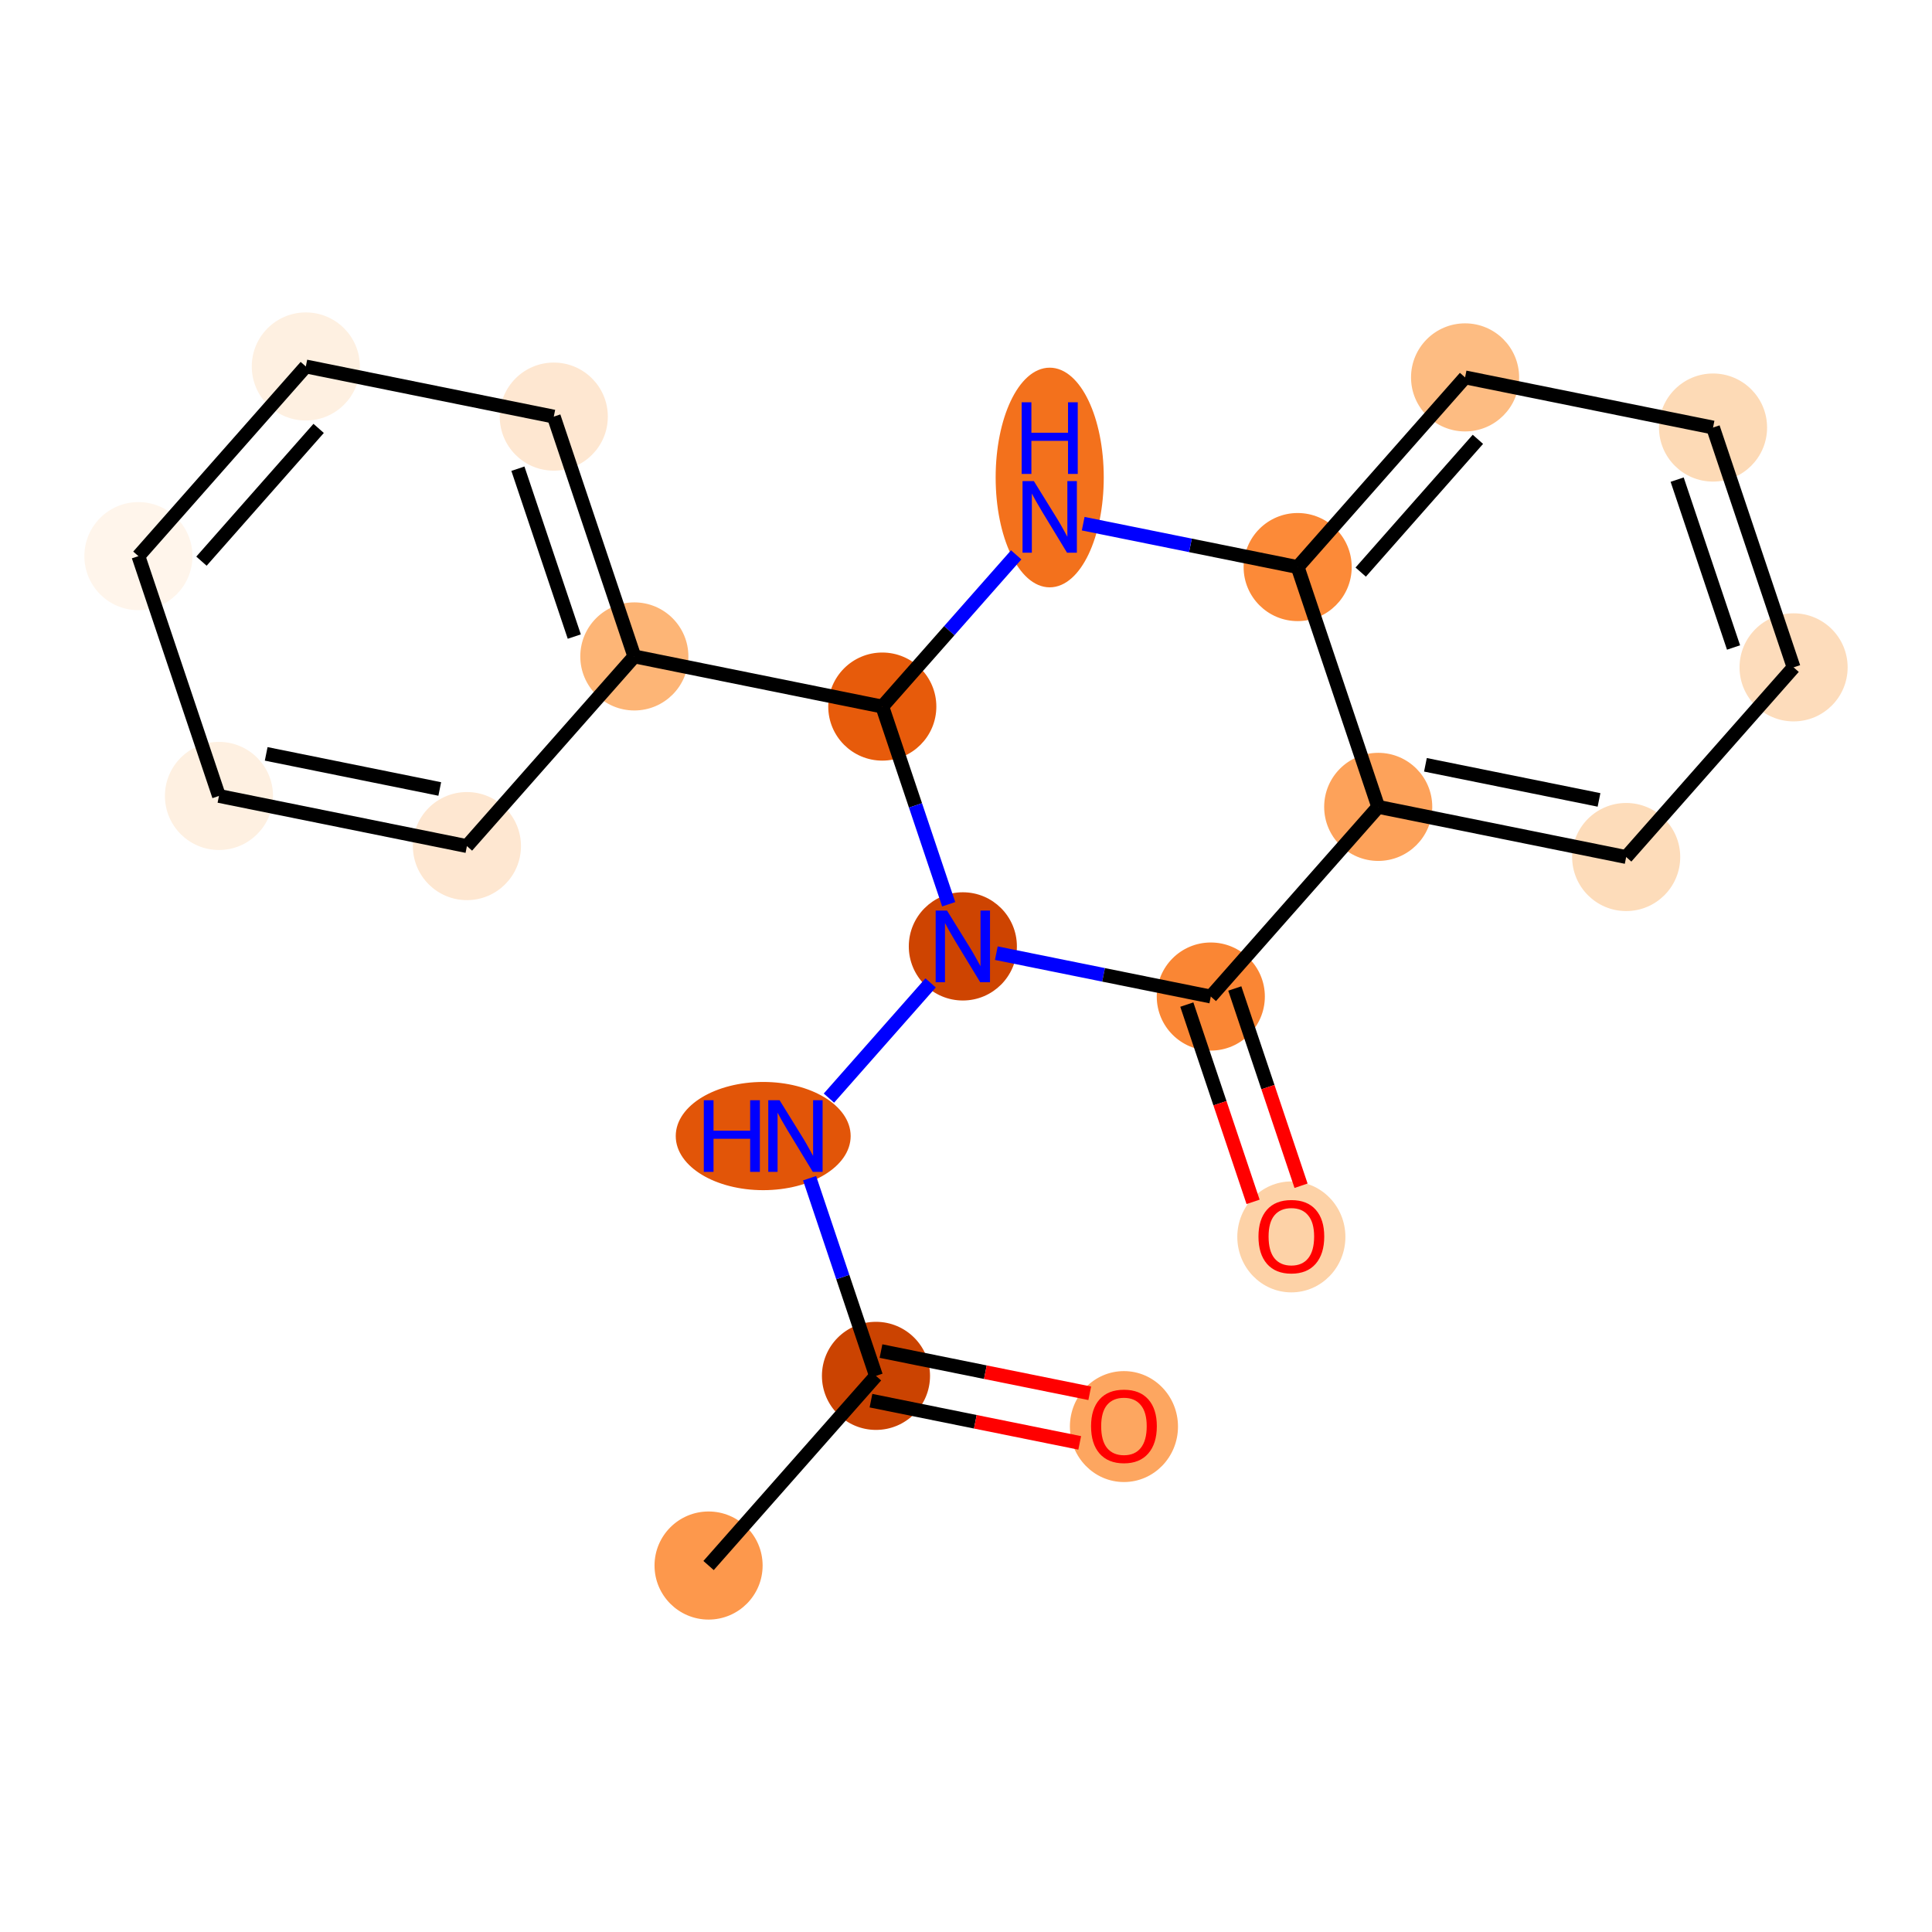 <?xml version='1.0' encoding='iso-8859-1'?>
<svg version='1.1' baseProfile='full'
              xmlns='http://www.w3.org/2000/svg'
                      xmlns:rdkit='http://www.rdkit.org/xml'
                      xmlns:xlink='http://www.w3.org/1999/xlink'
                  xml:space='preserve'
width='280px' height='280px' viewBox='0 0 280 280'>
<!-- END OF HEADER -->
<rect style='opacity:1.0;fill:#FFFFFF;stroke:none' width='280' height='280' x='0' y='0'> </rect>
<ellipse cx='102.692' cy='226.889' rx='7.333' ry='7.333'  style='fill:#FD984C;fill-rule:evenodd;stroke:#FD984C;stroke-width:1.0px;stroke-linecap:butt;stroke-linejoin:miter;stroke-opacity:1' />
<ellipse cx='126.954' cy='199.401' rx='7.333' ry='7.333'  style='fill:#CB4301;fill-rule:evenodd;stroke:#CB4301;stroke-width:1.0px;stroke-linecap:butt;stroke-linejoin:miter;stroke-opacity:1' />
<ellipse cx='162.891' cy='206.75' rx='7.333' ry='7.539'  style='fill:#FDA660;fill-rule:evenodd;stroke:#FDA660;stroke-width:1.0px;stroke-linecap:butt;stroke-linejoin:miter;stroke-opacity:1' />
<ellipse cx='110.609' cy='164.646' rx='12.175' ry='7.342'  style='fill:#E25508;fill-rule:evenodd;stroke:#E25508;stroke-width:1.0px;stroke-linecap:butt;stroke-linejoin:miter;stroke-opacity:1' />
<ellipse cx='139.543' cy='137.158' rx='7.333' ry='7.342'  style='fill:#CE4401;fill-rule:evenodd;stroke:#CE4401;stroke-width:1.0px;stroke-linecap:butt;stroke-linejoin:miter;stroke-opacity:1' />
<ellipse cx='175.479' cy='144.426' rx='7.333' ry='7.333'  style='fill:#FA8634;fill-rule:evenodd;stroke:#FA8634;stroke-width:1.0px;stroke-linecap:butt;stroke-linejoin:miter;stroke-opacity:1' />
<ellipse cx='187.153' cy='179.262' rx='7.333' ry='7.539'  style='fill:#FDD2A7;fill-rule:evenodd;stroke:#FDD2A7;stroke-width:1.0px;stroke-linecap:butt;stroke-linejoin:miter;stroke-opacity:1' />
<ellipse cx='199.741' cy='116.938' rx='7.333' ry='7.333'  style='fill:#FDA25A;fill-rule:evenodd;stroke:#FDA25A;stroke-width:1.0px;stroke-linecap:butt;stroke-linejoin:miter;stroke-opacity:1' />
<ellipse cx='235.678' cy='124.206' rx='7.333' ry='7.333'  style='fill:#FDDCBA;fill-rule:evenodd;stroke:#FDDCBA;stroke-width:1.0px;stroke-linecap:butt;stroke-linejoin:miter;stroke-opacity:1' />
<ellipse cx='259.94' cy='96.718' rx='7.333' ry='7.333'  style='fill:#FDDCBB;fill-rule:evenodd;stroke:#FDDCBB;stroke-width:1.0px;stroke-linecap:butt;stroke-linejoin:miter;stroke-opacity:1' />
<ellipse cx='248.266' cy='61.963' rx='7.333' ry='7.333'  style='fill:#FDDAB6;fill-rule:evenodd;stroke:#FDDAB6;stroke-width:1.0px;stroke-linecap:butt;stroke-linejoin:miter;stroke-opacity:1' />
<ellipse cx='212.33' cy='54.695' rx='7.333' ry='7.333'  style='fill:#FDBC82;fill-rule:evenodd;stroke:#FDBC82;stroke-width:1.0px;stroke-linecap:butt;stroke-linejoin:miter;stroke-opacity:1' />
<ellipse cx='188.067' cy='82.183' rx='7.333' ry='7.333'  style='fill:#FC8A38;fill-rule:evenodd;stroke:#FC8A38;stroke-width:1.0px;stroke-linecap:butt;stroke-linejoin:miter;stroke-opacity:1' />
<ellipse cx='152.131' cy='69.204' rx='7.333' ry='15.418'  style='fill:#F3711C;fill-rule:evenodd;stroke:#F3711C;stroke-width:1.0px;stroke-linecap:butt;stroke-linejoin:miter;stroke-opacity:1' />
<ellipse cx='127.869' cy='102.402' rx='7.333' ry='7.333'  style='fill:#E75B0B;fill-rule:evenodd;stroke:#E75B0B;stroke-width:1.0px;stroke-linecap:butt;stroke-linejoin:miter;stroke-opacity:1' />
<ellipse cx='91.933' cy='95.134' rx='7.333' ry='7.333'  style='fill:#FDB576;fill-rule:evenodd;stroke:#FDB576;stroke-width:1.0px;stroke-linecap:butt;stroke-linejoin:miter;stroke-opacity:1' />
<ellipse cx='80.259' cy='60.379' rx='7.333' ry='7.333'  style='fill:#FEE7D1;fill-rule:evenodd;stroke:#FEE7D1;stroke-width:1.0px;stroke-linecap:butt;stroke-linejoin:miter;stroke-opacity:1' />
<ellipse cx='44.322' cy='53.111' rx='7.333' ry='7.333'  style='fill:#FEF0E1;fill-rule:evenodd;stroke:#FEF0E1;stroke-width:1.0px;stroke-linecap:butt;stroke-linejoin:miter;stroke-opacity:1' />
<ellipse cx='20.06' cy='80.599' rx='7.333' ry='7.333'  style='fill:#FFF5EB;fill-rule:evenodd;stroke:#FFF5EB;stroke-width:1.0px;stroke-linecap:butt;stroke-linejoin:miter;stroke-opacity:1' />
<ellipse cx='31.734' cy='115.354' rx='7.333' ry='7.333'  style='fill:#FEF0E1;fill-rule:evenodd;stroke:#FEF0E1;stroke-width:1.0px;stroke-linecap:butt;stroke-linejoin:miter;stroke-opacity:1' />
<ellipse cx='67.67' cy='122.622' rx='7.333' ry='7.333'  style='fill:#FEE7D1;fill-rule:evenodd;stroke:#FEE7D1;stroke-width:1.0px;stroke-linecap:butt;stroke-linejoin:miter;stroke-opacity:1' />
<path class='bond-0 atom-0 atom-1' d='M 102.692,226.889 L 126.954,199.401' style='fill:none;fill-rule:evenodd;stroke:#000000;stroke-width:2.0px;stroke-linecap:butt;stroke-linejoin:miter;stroke-opacity:1' />
<path class='bond-1 atom-1 atom-2' d='M 126.228,202.995 L 141.354,206.054' style='fill:none;fill-rule:evenodd;stroke:#000000;stroke-width:2.0px;stroke-linecap:butt;stroke-linejoin:miter;stroke-opacity:1' />
<path class='bond-1 atom-1 atom-2' d='M 141.354,206.054 L 156.481,209.114' style='fill:none;fill-rule:evenodd;stroke:#FF0000;stroke-width:2.0px;stroke-linecap:butt;stroke-linejoin:miter;stroke-opacity:1' />
<path class='bond-1 atom-1 atom-2' d='M 127.681,195.808 L 142.808,198.867' style='fill:none;fill-rule:evenodd;stroke:#000000;stroke-width:2.0px;stroke-linecap:butt;stroke-linejoin:miter;stroke-opacity:1' />
<path class='bond-1 atom-1 atom-2' d='M 142.808,198.867 L 157.935,201.926' style='fill:none;fill-rule:evenodd;stroke:#FF0000;stroke-width:2.0px;stroke-linecap:butt;stroke-linejoin:miter;stroke-opacity:1' />
<path class='bond-2 atom-1 atom-3' d='M 126.954,199.401 L 122.143,185.078' style='fill:none;fill-rule:evenodd;stroke:#000000;stroke-width:2.0px;stroke-linecap:butt;stroke-linejoin:miter;stroke-opacity:1' />
<path class='bond-2 atom-1 atom-3' d='M 122.143,185.078 L 117.332,170.754' style='fill:none;fill-rule:evenodd;stroke:#0000FF;stroke-width:2.0px;stroke-linecap:butt;stroke-linejoin:miter;stroke-opacity:1' />
<path class='bond-3 atom-3 atom-4' d='M 120.135,159.146 L 134.872,142.45' style='fill:none;fill-rule:evenodd;stroke:#0000FF;stroke-width:2.0px;stroke-linecap:butt;stroke-linejoin:miter;stroke-opacity:1' />
<path class='bond-4 atom-4 atom-5' d='M 144.397,138.14 L 159.938,141.283' style='fill:none;fill-rule:evenodd;stroke:#0000FF;stroke-width:2.0px;stroke-linecap:butt;stroke-linejoin:miter;stroke-opacity:1' />
<path class='bond-4 atom-4 atom-5' d='M 159.938,141.283 L 175.479,144.426' style='fill:none;fill-rule:evenodd;stroke:#000000;stroke-width:2.0px;stroke-linecap:butt;stroke-linejoin:miter;stroke-opacity:1' />
<path class='bond-20 atom-14 atom-4' d='M 127.869,102.402 L 132.68,116.726' style='fill:none;fill-rule:evenodd;stroke:#000000;stroke-width:2.0px;stroke-linecap:butt;stroke-linejoin:miter;stroke-opacity:1' />
<path class='bond-20 atom-14 atom-4' d='M 132.68,116.726 L 137.491,131.05' style='fill:none;fill-rule:evenodd;stroke:#0000FF;stroke-width:2.0px;stroke-linecap:butt;stroke-linejoin:miter;stroke-opacity:1' />
<path class='bond-5 atom-5 atom-6' d='M 172.003,145.593 L 176.805,159.888' style='fill:none;fill-rule:evenodd;stroke:#000000;stroke-width:2.0px;stroke-linecap:butt;stroke-linejoin:miter;stroke-opacity:1' />
<path class='bond-5 atom-5 atom-6' d='M 176.805,159.888 L 181.606,174.182' style='fill:none;fill-rule:evenodd;stroke:#FF0000;stroke-width:2.0px;stroke-linecap:butt;stroke-linejoin:miter;stroke-opacity:1' />
<path class='bond-5 atom-5 atom-6' d='M 178.955,143.259 L 183.756,157.553' style='fill:none;fill-rule:evenodd;stroke:#000000;stroke-width:2.0px;stroke-linecap:butt;stroke-linejoin:miter;stroke-opacity:1' />
<path class='bond-5 atom-5 atom-6' d='M 183.756,157.553 L 188.557,171.847' style='fill:none;fill-rule:evenodd;stroke:#FF0000;stroke-width:2.0px;stroke-linecap:butt;stroke-linejoin:miter;stroke-opacity:1' />
<path class='bond-6 atom-5 atom-7' d='M 175.479,144.426 L 199.741,116.938' style='fill:none;fill-rule:evenodd;stroke:#000000;stroke-width:2.0px;stroke-linecap:butt;stroke-linejoin:miter;stroke-opacity:1' />
<path class='bond-7 atom-7 atom-8' d='M 199.741,116.938 L 235.678,124.206' style='fill:none;fill-rule:evenodd;stroke:#000000;stroke-width:2.0px;stroke-linecap:butt;stroke-linejoin:miter;stroke-opacity:1' />
<path class='bond-7 atom-7 atom-8' d='M 206.585,110.841 L 231.741,115.929' style='fill:none;fill-rule:evenodd;stroke:#000000;stroke-width:2.0px;stroke-linecap:butt;stroke-linejoin:miter;stroke-opacity:1' />
<path class='bond-22 atom-12 atom-7' d='M 188.067,82.183 L 199.741,116.938' style='fill:none;fill-rule:evenodd;stroke:#000000;stroke-width:2.0px;stroke-linecap:butt;stroke-linejoin:miter;stroke-opacity:1' />
<path class='bond-8 atom-8 atom-9' d='M 235.678,124.206 L 259.94,96.718' style='fill:none;fill-rule:evenodd;stroke:#000000;stroke-width:2.0px;stroke-linecap:butt;stroke-linejoin:miter;stroke-opacity:1' />
<path class='bond-9 atom-9 atom-10' d='M 259.94,96.718 L 248.266,61.963' style='fill:none;fill-rule:evenodd;stroke:#000000;stroke-width:2.0px;stroke-linecap:butt;stroke-linejoin:miter;stroke-opacity:1' />
<path class='bond-9 atom-9 atom-10' d='M 251.238,93.84 L 243.066,69.511' style='fill:none;fill-rule:evenodd;stroke:#000000;stroke-width:2.0px;stroke-linecap:butt;stroke-linejoin:miter;stroke-opacity:1' />
<path class='bond-10 atom-10 atom-11' d='M 248.266,61.963 L 212.33,54.695' style='fill:none;fill-rule:evenodd;stroke:#000000;stroke-width:2.0px;stroke-linecap:butt;stroke-linejoin:miter;stroke-opacity:1' />
<path class='bond-11 atom-11 atom-12' d='M 212.33,54.695 L 188.067,82.183' style='fill:none;fill-rule:evenodd;stroke:#000000;stroke-width:2.0px;stroke-linecap:butt;stroke-linejoin:miter;stroke-opacity:1' />
<path class='bond-11 atom-11 atom-12' d='M 214.188,63.67 L 197.204,82.912' style='fill:none;fill-rule:evenodd;stroke:#000000;stroke-width:2.0px;stroke-linecap:butt;stroke-linejoin:miter;stroke-opacity:1' />
<path class='bond-12 atom-12 atom-13' d='M 188.067,82.183 L 172.526,79.039' style='fill:none;fill-rule:evenodd;stroke:#000000;stroke-width:2.0px;stroke-linecap:butt;stroke-linejoin:miter;stroke-opacity:1' />
<path class='bond-12 atom-12 atom-13' d='M 172.526,79.039 L 156.985,75.896' style='fill:none;fill-rule:evenodd;stroke:#0000FF;stroke-width:2.0px;stroke-linecap:butt;stroke-linejoin:miter;stroke-opacity:1' />
<path class='bond-13 atom-13 atom-14' d='M 147.277,80.414 L 137.573,91.408' style='fill:none;fill-rule:evenodd;stroke:#0000FF;stroke-width:2.0px;stroke-linecap:butt;stroke-linejoin:miter;stroke-opacity:1' />
<path class='bond-13 atom-13 atom-14' d='M 137.573,91.408 L 127.869,102.402' style='fill:none;fill-rule:evenodd;stroke:#000000;stroke-width:2.0px;stroke-linecap:butt;stroke-linejoin:miter;stroke-opacity:1' />
<path class='bond-14 atom-14 atom-15' d='M 127.869,102.402 L 91.933,95.134' style='fill:none;fill-rule:evenodd;stroke:#000000;stroke-width:2.0px;stroke-linecap:butt;stroke-linejoin:miter;stroke-opacity:1' />
<path class='bond-15 atom-15 atom-16' d='M 91.933,95.134 L 80.259,60.379' style='fill:none;fill-rule:evenodd;stroke:#000000;stroke-width:2.0px;stroke-linecap:butt;stroke-linejoin:miter;stroke-opacity:1' />
<path class='bond-15 atom-15 atom-16' d='M 83.23,92.256 L 75.059,67.927' style='fill:none;fill-rule:evenodd;stroke:#000000;stroke-width:2.0px;stroke-linecap:butt;stroke-linejoin:miter;stroke-opacity:1' />
<path class='bond-21 atom-20 atom-15' d='M 67.67,122.622 L 91.933,95.134' style='fill:none;fill-rule:evenodd;stroke:#000000;stroke-width:2.0px;stroke-linecap:butt;stroke-linejoin:miter;stroke-opacity:1' />
<path class='bond-16 atom-16 atom-17' d='M 80.259,60.379 L 44.322,53.111' style='fill:none;fill-rule:evenodd;stroke:#000000;stroke-width:2.0px;stroke-linecap:butt;stroke-linejoin:miter;stroke-opacity:1' />
<path class='bond-17 atom-17 atom-18' d='M 44.322,53.111 L 20.06,80.599' style='fill:none;fill-rule:evenodd;stroke:#000000;stroke-width:2.0px;stroke-linecap:butt;stroke-linejoin:miter;stroke-opacity:1' />
<path class='bond-17 atom-17 atom-18' d='M 46.181,62.086 L 29.197,81.328' style='fill:none;fill-rule:evenodd;stroke:#000000;stroke-width:2.0px;stroke-linecap:butt;stroke-linejoin:miter;stroke-opacity:1' />
<path class='bond-18 atom-18 atom-19' d='M 20.06,80.599 L 31.734,115.354' style='fill:none;fill-rule:evenodd;stroke:#000000;stroke-width:2.0px;stroke-linecap:butt;stroke-linejoin:miter;stroke-opacity:1' />
<path class='bond-19 atom-19 atom-20' d='M 31.734,115.354 L 67.67,122.622' style='fill:none;fill-rule:evenodd;stroke:#000000;stroke-width:2.0px;stroke-linecap:butt;stroke-linejoin:miter;stroke-opacity:1' />
<path class='bond-19 atom-19 atom-20' d='M 38.578,109.257 L 63.733,114.345' style='fill:none;fill-rule:evenodd;stroke:#000000;stroke-width:2.0px;stroke-linecap:butt;stroke-linejoin:miter;stroke-opacity:1' />
<path  class='atom-2' d='M 158.124 206.699
Q 158.124 204.206, 159.356 202.812
Q 160.588 201.419, 162.891 201.419
Q 165.193 201.419, 166.425 202.812
Q 167.657 204.206, 167.657 206.699
Q 167.657 209.221, 166.41 210.658
Q 165.164 212.081, 162.891 212.081
Q 160.603 212.081, 159.356 210.658
Q 158.124 209.236, 158.124 206.699
M 162.891 210.908
Q 164.474 210.908, 165.325 209.852
Q 166.19 208.781, 166.19 206.699
Q 166.19 204.66, 165.325 203.634
Q 164.474 202.592, 162.891 202.592
Q 161.307 202.592, 160.441 203.619
Q 159.591 204.646, 159.591 206.699
Q 159.591 208.796, 160.441 209.852
Q 161.307 210.908, 162.891 210.908
' fill='#FF0000'/>
<path  class='atom-3' d='M 102.001 159.454
L 103.409 159.454
L 103.409 163.868
L 108.718 163.868
L 108.718 159.454
L 110.125 159.454
L 110.125 169.837
L 108.718 169.837
L 108.718 165.042
L 103.409 165.042
L 103.409 169.837
L 102.001 169.837
L 102.001 159.454
' fill='#0000FF'/>
<path  class='atom-3' d='M 112.985 159.454
L 116.388 164.954
Q 116.725 165.496, 117.268 166.479
Q 117.81 167.462, 117.84 167.52
L 117.84 159.454
L 119.218 159.454
L 119.218 169.837
L 117.796 169.837
L 114.144 163.824
Q 113.719 163.121, 113.264 162.314
Q 112.824 161.507, 112.692 161.258
L 112.692 169.837
L 111.343 169.837
L 111.343 159.454
L 112.985 159.454
' fill='#0000FF'/>
<path  class='atom-4' d='M 137.248 131.966
L 140.65 137.466
Q 140.987 138.009, 141.53 138.991
Q 142.073 139.974, 142.102 140.032
L 142.102 131.966
L 143.48 131.966
L 143.48 142.35
L 142.058 142.35
L 138.406 136.337
Q 137.981 135.633, 137.526 134.826
Q 137.086 134.02, 136.954 133.77
L 136.954 142.35
L 135.605 142.35
L 135.605 131.966
L 137.248 131.966
' fill='#0000FF'/>
<path  class='atom-6' d='M 182.387 179.211
Q 182.387 176.718, 183.619 175.325
Q 184.85 173.931, 187.153 173.931
Q 189.455 173.931, 190.687 175.325
Q 191.919 176.718, 191.919 179.211
Q 191.919 181.733, 190.673 183.171
Q 189.426 184.593, 187.153 184.593
Q 184.865 184.593, 183.619 183.171
Q 182.387 181.748, 182.387 179.211
M 187.153 183.42
Q 188.737 183.42, 189.587 182.364
Q 190.453 181.293, 190.453 179.211
Q 190.453 177.172, 189.587 176.146
Q 188.737 175.105, 187.153 175.105
Q 185.569 175.105, 184.704 176.131
Q 183.853 177.158, 183.853 179.211
Q 183.853 181.308, 184.704 182.364
Q 185.569 183.42, 187.153 183.42
' fill='#FF0000'/>
<path  class='atom-13' d='M 149.836 69.723
L 153.238 75.222
Q 153.576 75.765, 154.118 76.748
Q 154.661 77.73, 154.69 77.789
L 154.69 69.723
L 156.069 69.723
L 156.069 80.106
L 154.646 80.106
L 150.995 74.093
Q 150.569 73.389, 150.115 72.583
Q 149.675 71.776, 149.543 71.527
L 149.543 80.106
L 148.193 80.106
L 148.193 69.723
L 149.836 69.723
' fill='#0000FF'/>
<path  class='atom-13' d='M 148.069 58.301
L 149.477 58.301
L 149.477 62.716
L 154.786 62.716
L 154.786 58.301
L 156.194 58.301
L 156.194 68.685
L 154.786 68.685
L 154.786 63.889
L 149.477 63.889
L 149.477 68.685
L 148.069 68.685
L 148.069 58.301
' fill='#0000FF'/>
</svg>
